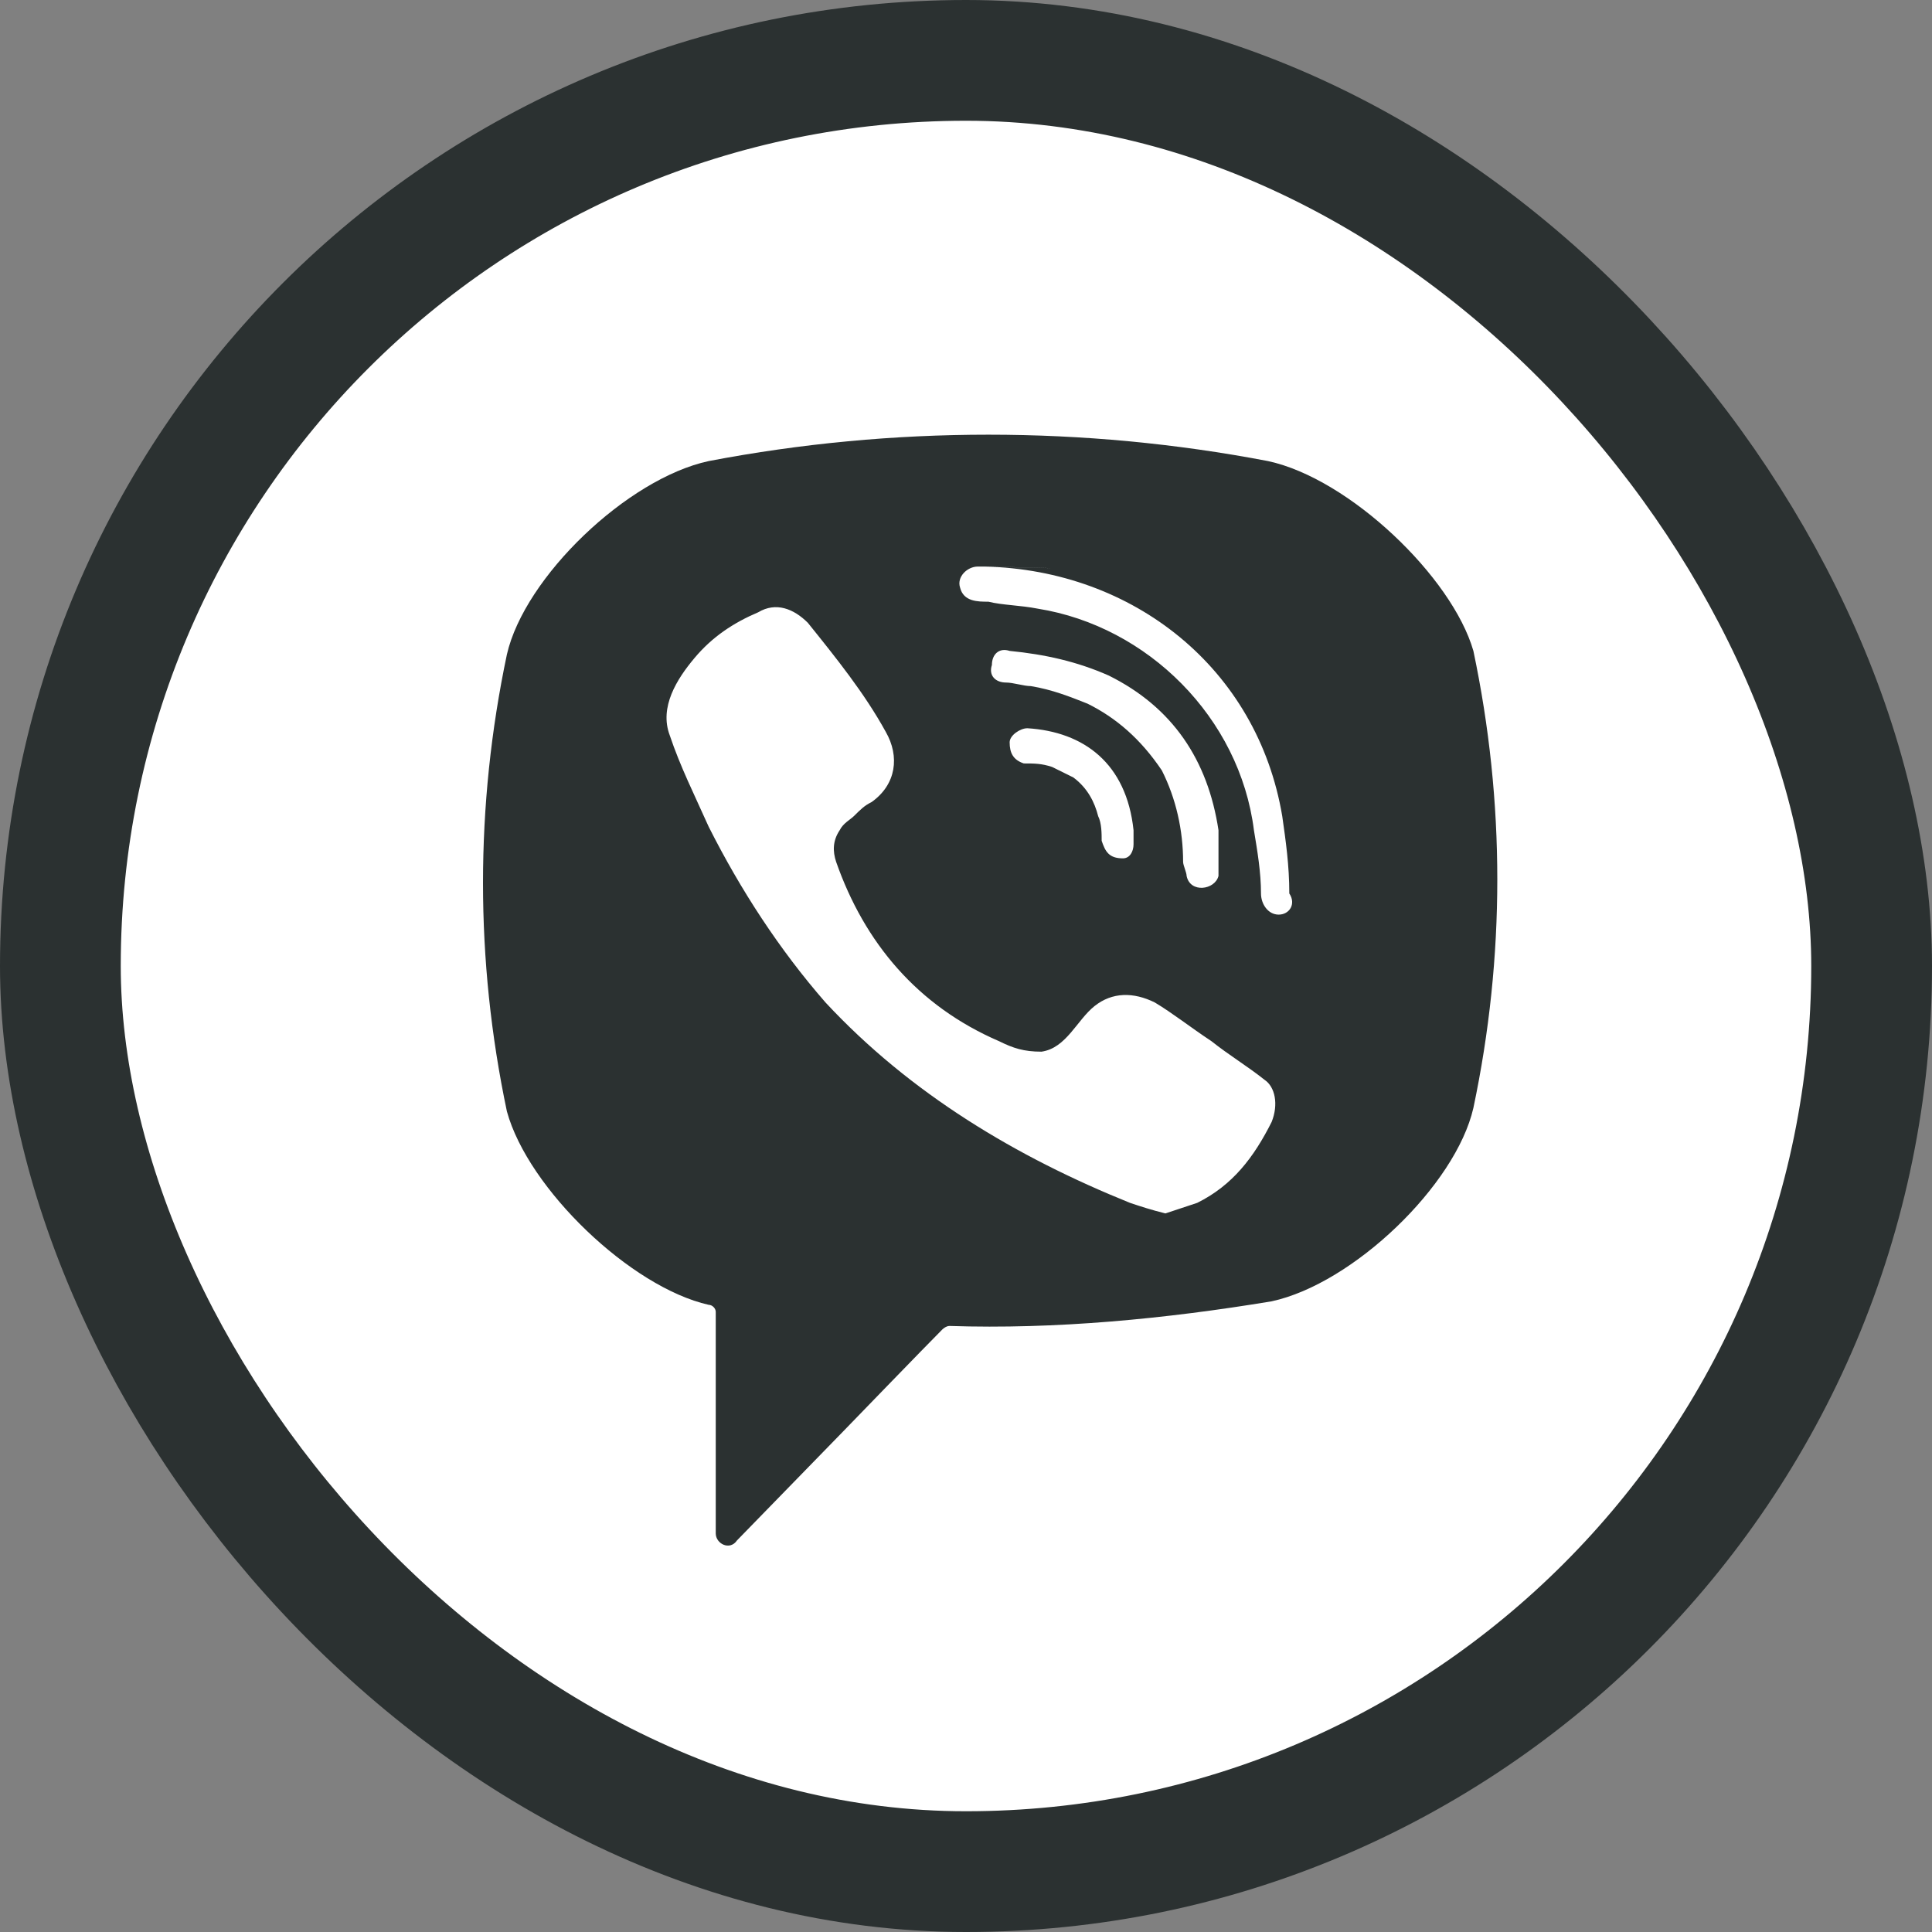 <svg width="32" height="32" viewBox="0 0 32 32" fill="none" xmlns="http://www.w3.org/2000/svg">
<rect x="0" y="0" width="32" height="32" fill="#808080" stroke="none"/>
<rect x="1" y="1" width="30" height="30" rx="15" fill="white" stroke="#2B3131" stroke-width="2"/>
<path d="M21.003 7.637C17.954 7.054 14.787 7.054 11.738 7.637C10.389 7.928 8.689 9.558 8.396 10.839C7.868 13.343 7.868 15.905 8.396 18.409C8.748 19.691 10.448 21.321 11.738 21.612C11.797 21.612 11.855 21.67 11.855 21.729V25.397C11.855 25.572 12.09 25.688 12.207 25.514L13.966 23.708C13.966 23.708 15.374 22.253 15.608 22.02C15.608 22.02 15.667 21.962 15.726 21.962C17.485 22.02 19.303 21.845 21.062 21.554C22.41 21.263 24.111 19.632 24.404 18.351C24.932 15.847 24.932 13.285 24.404 10.781C24.052 9.558 22.352 7.928 21.003 7.637ZM21.062 18.584C20.769 19.166 20.417 19.632 19.83 19.923C19.654 19.982 19.479 20.04 19.303 20.098C19.068 20.04 18.892 19.982 18.716 19.923C16.84 19.166 15.081 18.118 13.673 16.604C12.911 15.731 12.266 14.741 11.738 13.693C11.504 13.169 11.269 12.703 11.093 12.179C10.917 11.713 11.21 11.247 11.504 10.898C11.797 10.548 12.149 10.315 12.559 10.141C12.852 9.966 13.146 10.082 13.38 10.315C13.849 10.898 14.318 11.48 14.67 12.12C14.905 12.528 14.846 12.994 14.436 13.285C14.318 13.343 14.26 13.402 14.142 13.518C14.084 13.576 13.966 13.634 13.908 13.751C13.791 13.926 13.791 14.1 13.849 14.275C14.318 15.614 15.198 16.663 16.547 17.245C16.781 17.361 16.957 17.419 17.25 17.419C17.661 17.361 17.837 16.895 18.13 16.663C18.423 16.43 18.775 16.43 19.127 16.604C19.42 16.779 19.713 17.012 20.065 17.245C20.358 17.478 20.651 17.652 20.945 17.885C21.12 18.002 21.179 18.293 21.062 18.584ZM18.599 14.217C18.482 14.217 18.54 14.217 18.599 14.217C18.364 14.217 18.306 14.1 18.247 13.926C18.247 13.809 18.247 13.634 18.189 13.518C18.13 13.285 18.013 13.052 17.778 12.877C17.661 12.819 17.544 12.761 17.426 12.703C17.25 12.645 17.133 12.645 16.957 12.645C16.781 12.586 16.723 12.47 16.723 12.295C16.723 12.179 16.898 12.062 17.016 12.062C17.954 12.12 18.658 12.645 18.775 13.751C18.775 13.809 18.775 13.926 18.775 13.984C18.775 14.1 18.716 14.217 18.599 14.217ZM18.013 11.655C17.719 11.538 17.426 11.422 17.074 11.364C16.957 11.364 16.781 11.305 16.664 11.305C16.488 11.305 16.371 11.189 16.429 11.014C16.429 10.839 16.547 10.723 16.723 10.781C17.309 10.839 17.837 10.956 18.364 11.189C19.42 11.713 20.006 12.586 20.182 13.751C20.182 13.809 20.182 13.867 20.182 13.926C20.182 14.042 20.182 14.159 20.182 14.333C20.182 14.392 20.182 14.45 20.182 14.508C20.124 14.741 19.713 14.799 19.654 14.508C19.654 14.45 19.596 14.333 19.596 14.275C19.596 13.751 19.479 13.227 19.244 12.761C18.892 12.237 18.482 11.887 18.013 11.655ZM21.179 15.149C21.003 15.149 20.886 14.974 20.886 14.799C20.886 14.45 20.827 14.1 20.769 13.751C20.534 11.887 19.009 10.373 17.192 10.082C16.898 10.024 16.605 10.024 16.371 9.966C16.195 9.966 15.96 9.966 15.902 9.733C15.843 9.558 16.019 9.384 16.195 9.384C16.253 9.384 16.312 9.384 16.312 9.384C16.429 9.384 18.716 9.442 16.312 9.384C18.775 9.442 20.827 11.072 21.238 13.518C21.296 13.926 21.355 14.333 21.355 14.799C21.472 14.974 21.355 15.149 21.179 15.149Z" fill="#2B3131"/>
</svg>
